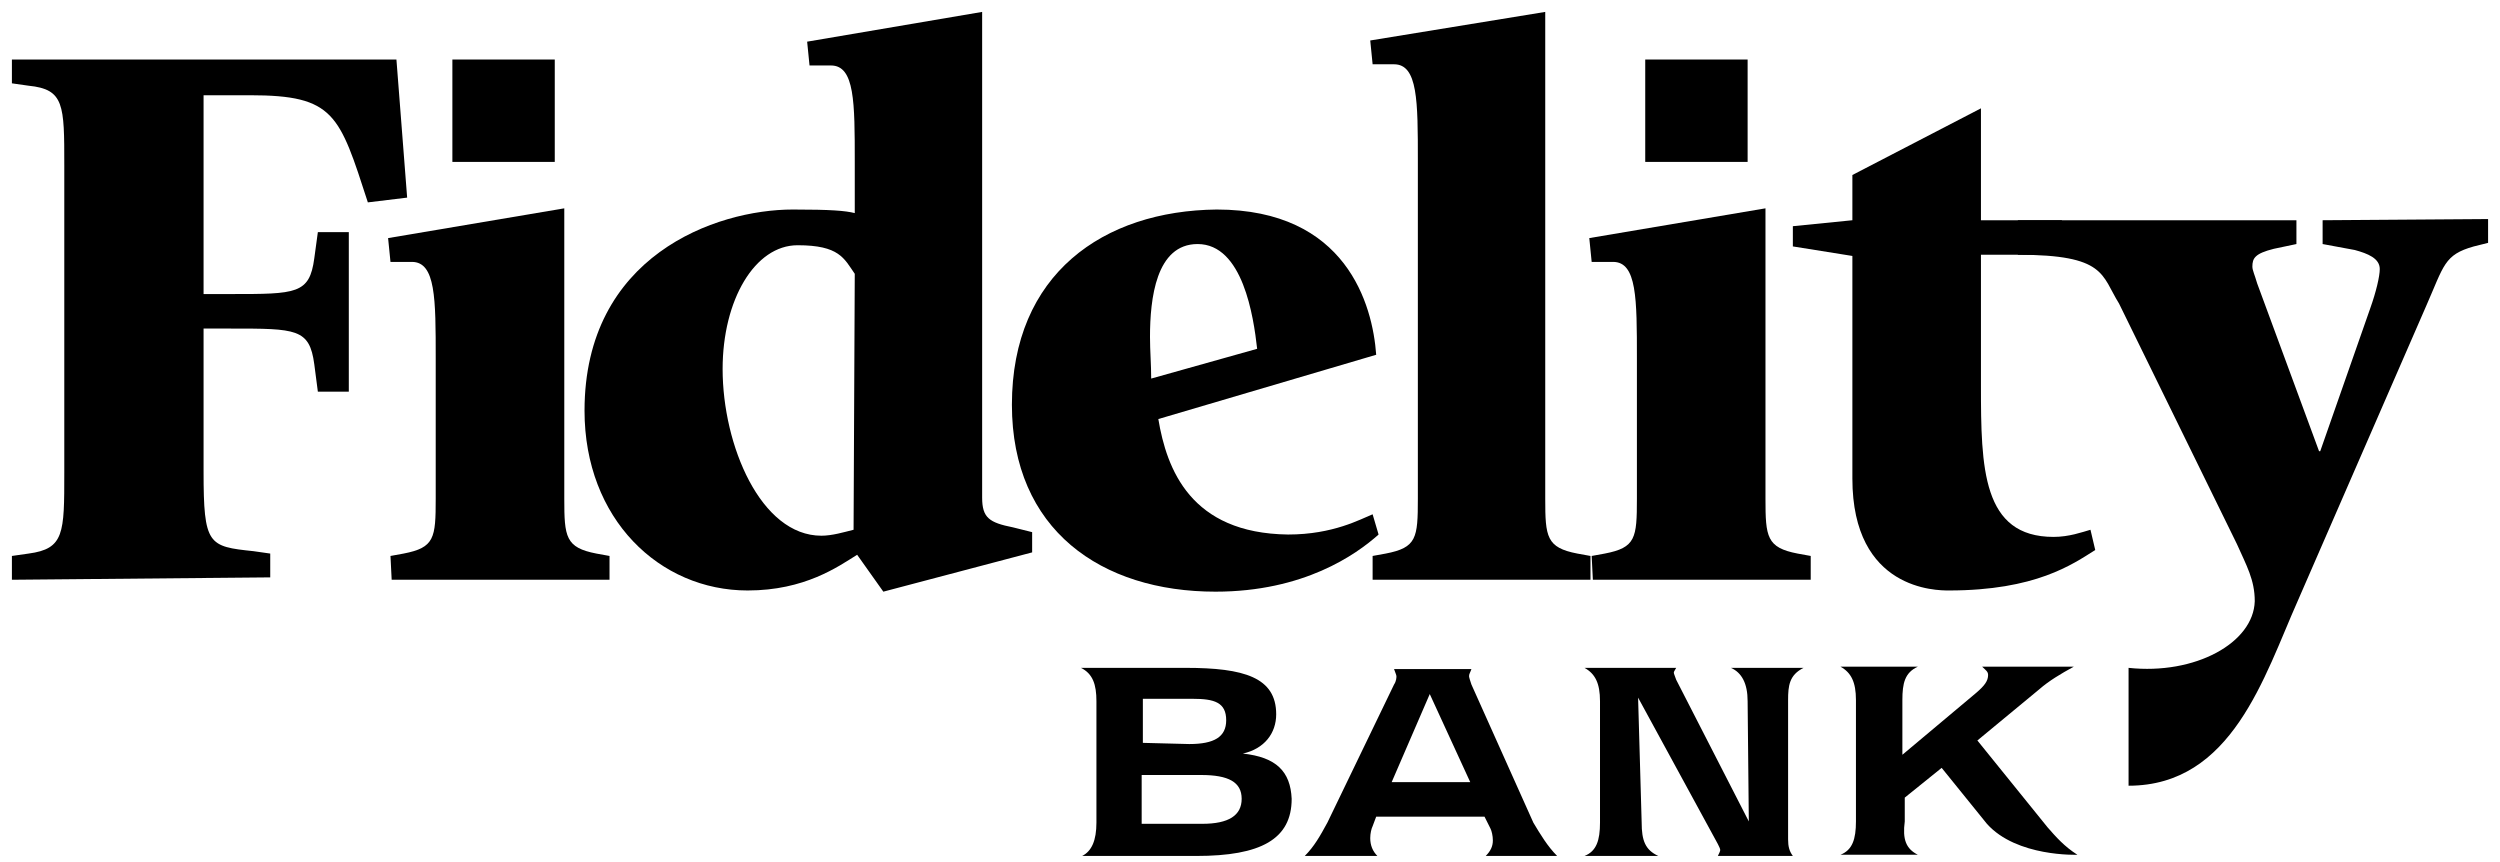 <?xml version="1.0" encoding="utf-8"?>
<!-- Generator: Adobe Illustrator 20.0.0, SVG Export Plug-In . SVG Version: 6.00 Build 0)  -->
<svg version="1.1" id="Layer_1" xmlns="http://www.w3.org/2000/svg"  x="0px" y="0px"
	 viewBox="0 0 210 72.4" style="enable-background:new 0 0 210 72.4;" xml:space="preserve">
<style type="text/css">
	.st0{fill:#000;}
</style>
<g>
	<path class="st0" d="M1,46.7l1.4-0.2c3-0.4,3-1.7,3-6.8l0-25.8c0-5.1,0-6.4-3-6.7L1,7l0-2l32.3,0l0.9,11.6L30.9,17
		c-2.4-7.4-2.8-9-9.9-9l-3.9,0l0,16.7l2.3,0c5.5,0,6.6,0,7-3l0.3-2.2l2.6,0l0,13.4l-2.6,0l-0.3-2.3c-0.4-3-1.5-3-7-3l-2.3,0l0,12
		c0,6.2,0.4,6.3,4.2,6.7l1.4,0.2l0,2L1,48.7L1,46.7L1,46.7z"/>
	<path class="st0" d="M32.8,46.7l1.1-0.2c2.6-0.5,2.7-1.3,2.7-4.6l0-11.8c0-5,0-8.1-2-8.1l-1.8,0l-0.2-2l14.8-2.5l0,24.4
		c0,3.2,0.1,4.1,2.7,4.6l1.1,0.2l0,2l-18.3,0L32.8,46.7L32.8,46.7z"/>
	<path class="st0" d="M72,46.6c-1.6,1-4.4,3-9.2,3c-7.4,0-13.7-6-13.7-15.1c0-13,11-16.9,17.5-16.9c3.2,0,4.4,0.1,5.2,0.3l0-4.3
		c0-5,0-8.1-2-8.1l-1.8,0l-0.2-2L82.5,1l0,40.8c0,1.7,0.6,2.1,2.6,2.5l1.6,0.4l0,1.7l-12.5,3.3L72,46.6L72,46.6z M71.8,23
		c-0.9-1.3-1.3-2.4-4.8-2.4c-3.6,0-6.3,4.6-6.3,10.4c0,6.4,3.2,14,8.3,14c0.9,0,1.9-0.3,2.7-0.5L71.8,23L71.8,23z"/>
	<path class="st0" d="M115.3,46.7l1.1-0.2c2.6-0.5,2.7-1.3,2.7-4.6l0-28.4c0-5,0-8.1-2-8.1l-1.8,0l-0.2-2L129.8,1l0,40.9
		c0,3.2,0.1,4.1,2.7,4.6l1.1,0.2v2l-18.3,0L115.3,46.7L115.3,46.7z"/>
	<path class="st0" d="M133.7,46.7l1.1-0.2c2.6-0.5,2.7-1.3,2.7-4.6l0-11.8c0-5,0-8.1-2-8.1l-1.8,0l-0.2-2l14.8-2.5l0,24.4
		c0,3.2,0.1,4.1,2.7,4.6l1.1,0.2v2l-18.3,0L133.7,46.7L133.7,46.7z"/>
	<path class="st0" d="M92.1,69.1l0-10.2c0-1.4-0.3-2.3-1.3-2.8l8.8,0c4.9,0,7.6,0.8,7.6,3.9c0,1.6-1,2.9-2.8,3.3
		c2.8,0.3,4,1.5,4.1,3.8c0,3.4-2.6,4.8-8,4.8l-9.6,0C91.7,71.5,92.1,70.6,92.1,69.1L92.1,69.1z M101,69.2c2.2,0,3.3-0.7,3.3-2.1
		c0-1.4-1.1-2-3.4-2l-5,0l0,4.1L101,69.2L101,69.2z M99.9,62.5c2.1,0,3.1-0.6,3.1-2c0-1.5-1-1.8-2.8-1.8l-4.2,0l0,3.7L99.9,62.5
		L99.9,62.5z"/>
	<path class="st0" d="M130.8,71.9l-6,0c0.4-0.4,0.6-0.8,0.6-1.3c0-0.4-0.1-0.8-0.2-1l-0.5-1l-9.1,0l-0.3,0.8c-0.1,0.2-0.2,0.6-0.2,1
		c0,0.6,0.2,1.1,0.6,1.5l-6.1,0c0.8-0.8,1.3-1.7,1.9-2.8l5.6-11.6c0.2-0.3,0.2-0.6,0.2-0.7c0-0.1-0.1-0.3-0.2-0.6l6.5,0
		c-0.1,0.3-0.2,0.4-0.2,0.6c0,0.1,0.1,0.4,0.2,0.7l5.2,11.6C129.4,70.1,130,71.1,130.8,71.9L130.8,71.9z M123.5,65.7l-3.4-7.4
		l-3.2,7.4L123.5,65.7L123.5,65.7z"/>
	<path class="st0" d="M137.9,69.1c0,1.5,0.3,2.3,1.4,2.8l-6.2,0c1-0.4,1.3-1.3,1.3-2.8l0-10.2c0-1.5-0.4-2.3-1.3-2.8l7.7,0
		c-0.1,0.2-0.2,0.3-0.2,0.4c0,0.1,0.1,0.3,0.2,0.6l6.1,11.9l-0.1-10.1c0-1.5-0.5-2.4-1.4-2.8l6.1,0c-1.2,0.6-1.3,1.5-1.3,2.7
		c0,0,0,0.1,0,0.1l0,11.6c0,0.6,0.1,1,0.4,1.4l-6.3,0c0.1-0.2,0.2-0.4,0.2-0.5c0-0.1-0.1-0.3-0.2-0.5l-6.7-12.3L137.9,69.1
		L137.9,69.1z"/>
	<path class="st0" d="M161.1,71.8l-6.5,0c1-0.4,1.3-1.3,1.3-2.8l0-10.2c0-1.5-0.4-2.3-1.3-2.8l6.5,0c-1.1,0.5-1.3,1.4-1.3,2.8l0,4.6
		l6.2-5.2c0.7-0.6,1-1,1-1.5c0-0.3-0.2-0.4-0.5-0.7l7.7,0c-1.1,0.6-2.1,1.2-2.9,1.9l-5.2,4.3l5.9,7.3c0.7,0.8,1.4,1.6,2.5,2.3
		c0,0-5.1,0.2-7.6-2.6l-3.8-4.7l-3.1,2.5l0,2C159.8,70.5,160.1,71.3,161.1,71.8L161.1,71.8z"/>
	<path class="st0" d="M176,46.2c-1.9,1.2-5,3.4-12.3,3.4c-1,0-8.1,0-8.1-9.4l0-18.7l-5-0.8V19l5-0.5l0-3.8l10.8-5.6l0,9.4l6.8,0v2.9
		l-6.8,0l0,11c0,6.9,0.1,12.7,6.1,12.7c1.3,0,2.4-0.4,3.1-0.6L176,46.2L176,46.2z"/>
	<polygon class="st0" points="46.6,13.6 46.6,5 38,5 38,13.6 46.6,13.6 	"/>
	<polygon class="st0" points="146.8,13.6 146.8,5 138.2,5 138.2,13.6 146.8,13.6 	"/>
	<path class="st0" d="M97.3,35.2c0.7,4.2,2.7,9.6,10.9,9.7c3.8,0,6.1-1.3,7.1-1.7l0.5,1.7c-1.9,1.7-6.3,4.8-13.7,4.8
		c-9.6,0-17.1-5.2-17.1-15.7c0-11,7.7-16.3,17.2-16.4c10.9,0,13.1,8,13.4,12.2L97.3,35.2L97.3,35.2z M100.6,20.5c-3.5,0-4,4.6-4,7.8
		c0,1.2,0.1,2.3,0.1,3.5l8.9-2.5C105.3,26.6,104.4,20.5,100.6,20.5L100.6,20.5z"/>
	<path class="st0" d="M195.1,18.5l0,2l2.7,0.5c1.1,0.3,2.1,0.7,2.1,1.6c0,0.6-0.3,1.9-0.8,3.3l-4.2,12h-0.1l-5.2-14.1
		c-0.2-0.7-0.4-1.1-0.4-1.4c0-0.7,0.2-1.1,1.8-1.5l1.9-0.4v-2l-23.4,0v2.9c7.4,0,7,1.7,8.5,4.1l9.9,20.2c0.8,1.8,1.5,3,1.5,4.8
		c-0.1,3.5-5,6.2-10.6,5.6l0,9.9c8.7,0,11.4-9.2,14.2-15.5l10.8-24.8c1.5-3.4,1.5-4.3,4-5l1.2-0.3l0-2L195.1,18.5L195.1,18.5z"/>
</g>
</svg>

